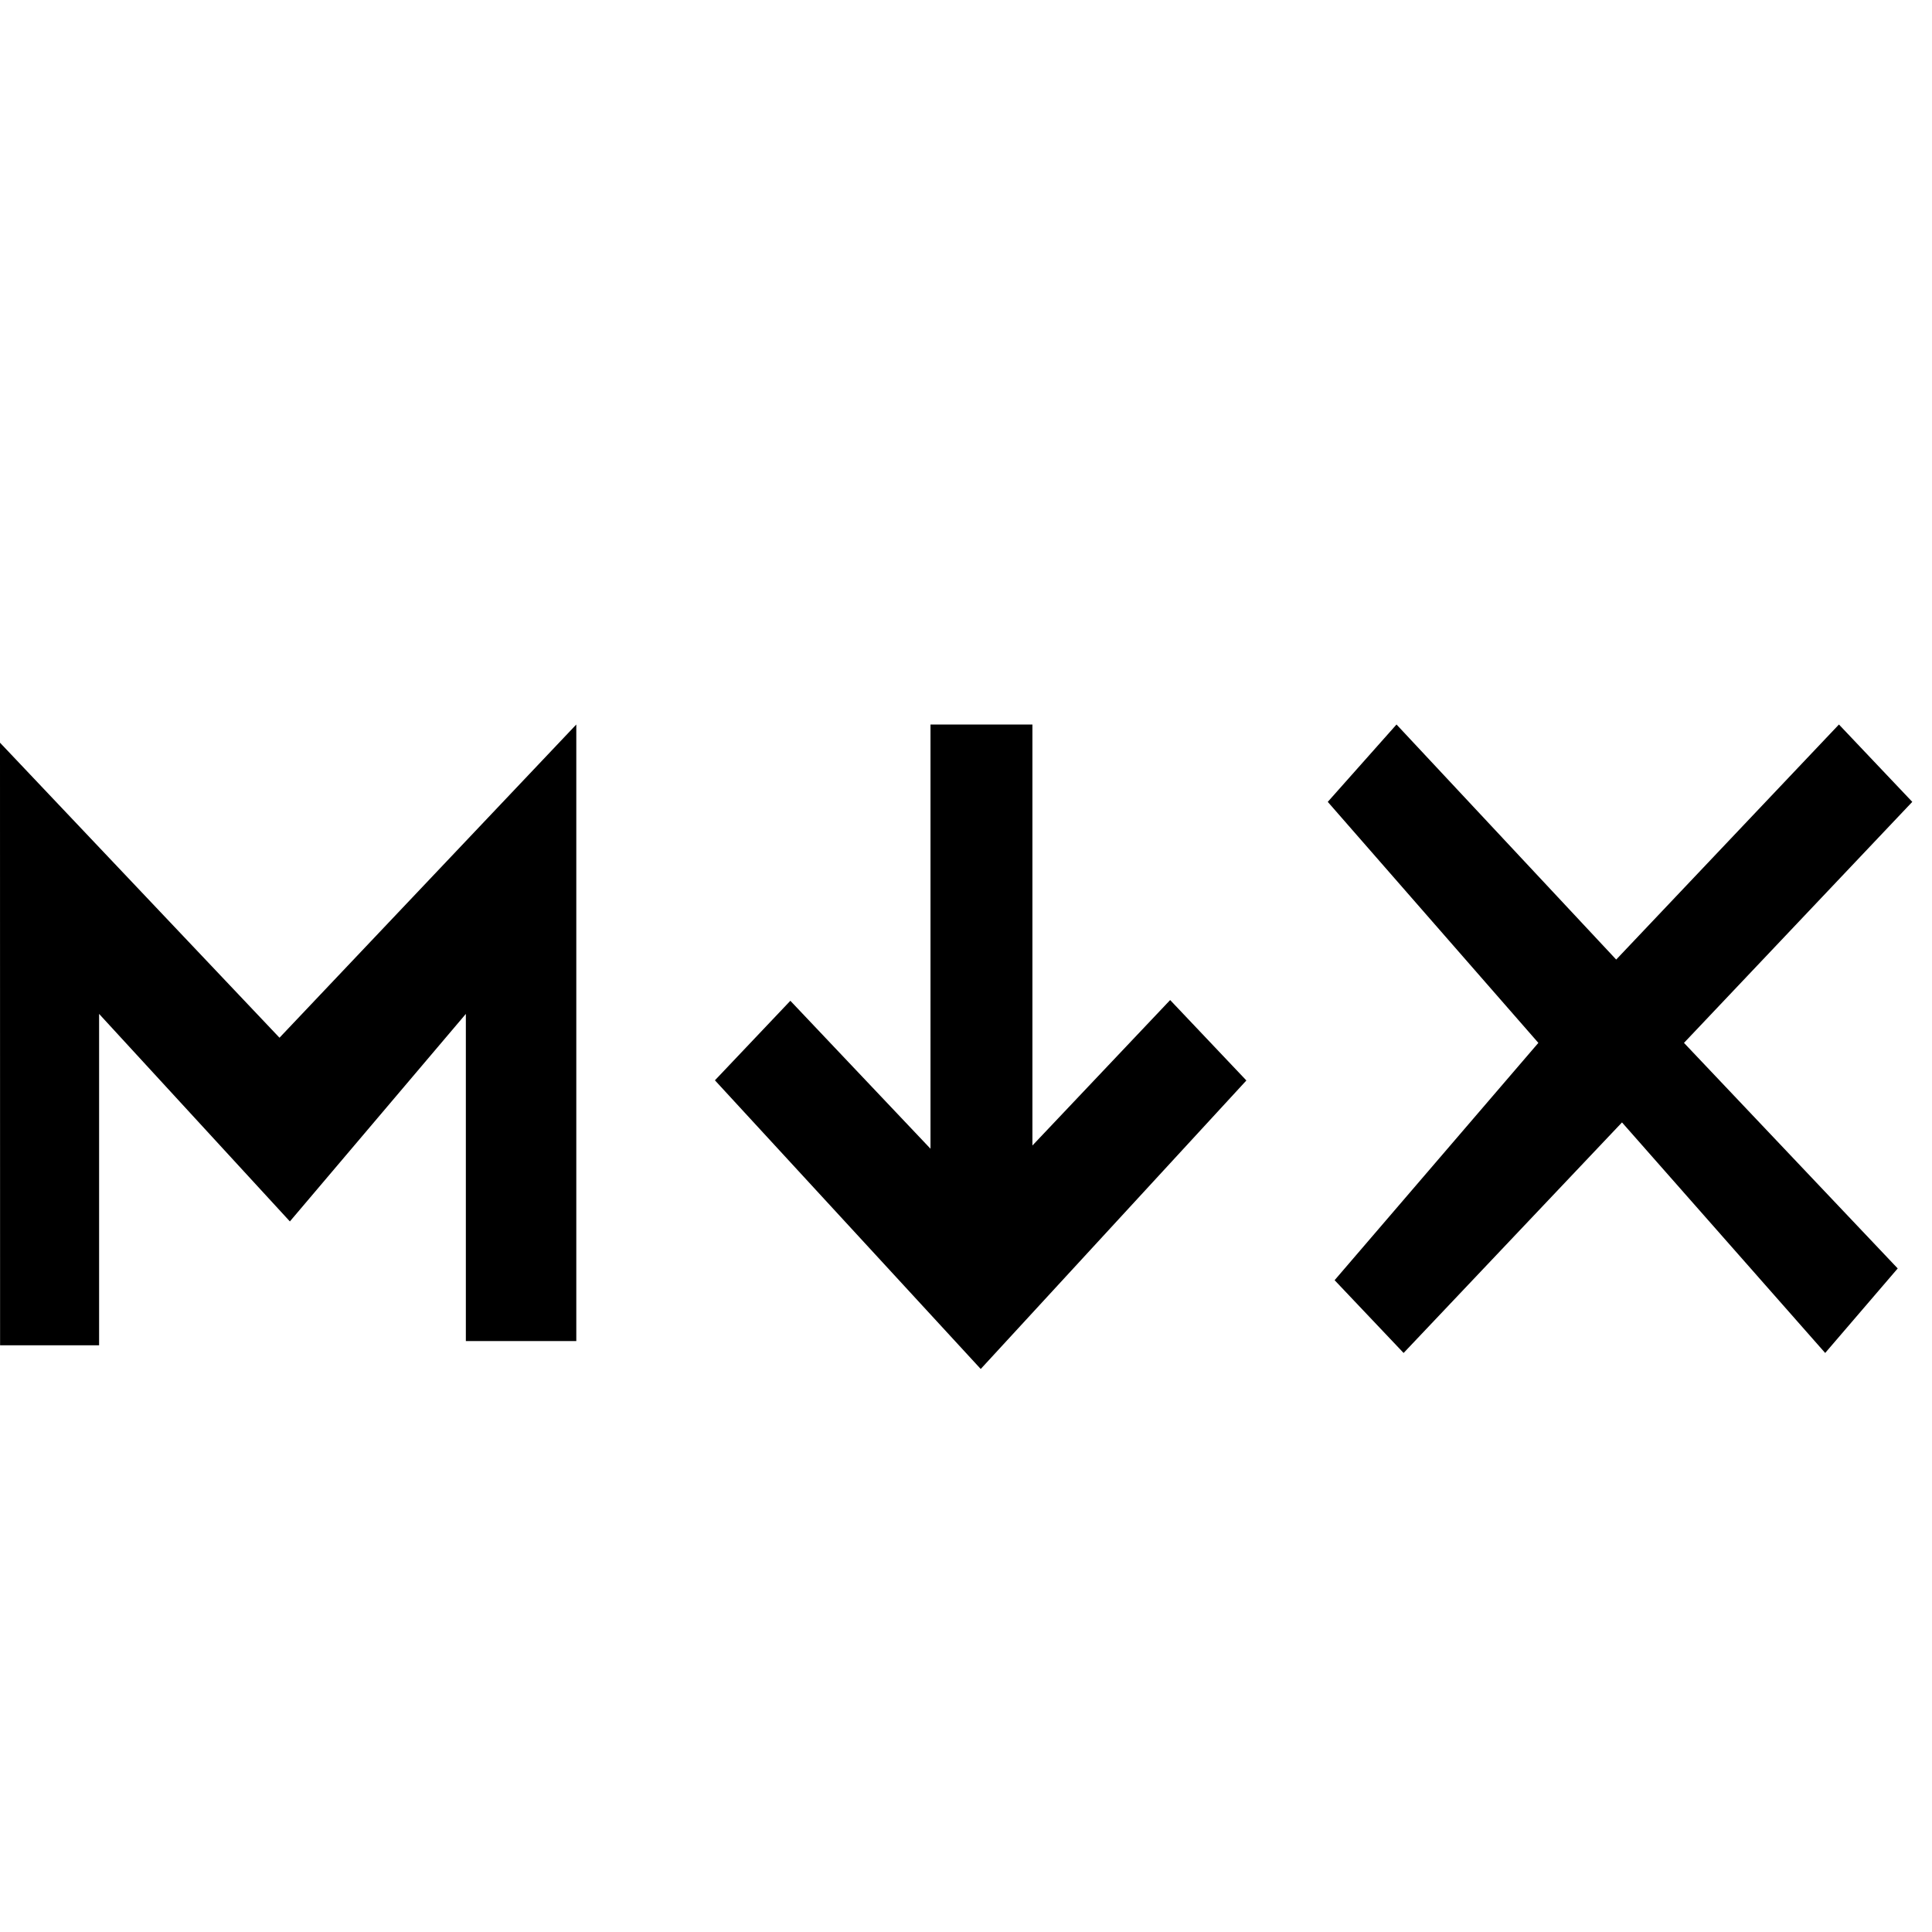 <svg xmlns="http://www.w3.org/2000/svg" width="24" height="24" fill="none"><g fill-rule="evenodd" clip-rule="evenodd"><path fill="#6B7394" d="M.001 16.712h1.23v-4.117l2.37 2.578 2.186-2.578v4.064h1.372V9l-3.687 3.891L0 9.226zM8.881 13.42l.937-.988 1.741 1.838V9h1.266v5.23l1.711-1.807.947.999-3.3 3.584z" style="fill:#6b7394;fill:color(display-p3 .42 .449 .58);fill-opacity:1"/><path fill="#FFCB6B" d="m16.579 15.903.857.904 2.713-2.864 2.524 2.864.901-1.05-2.655-2.802 2.836-2.994L22.844 9l-2.767 2.92L17.348 9l-.854.961 2.616 2.994z" style="fill:#ffcb6b;fill:color(display-p3 1 .796 .42);fill-opacity:1"/></g></svg>